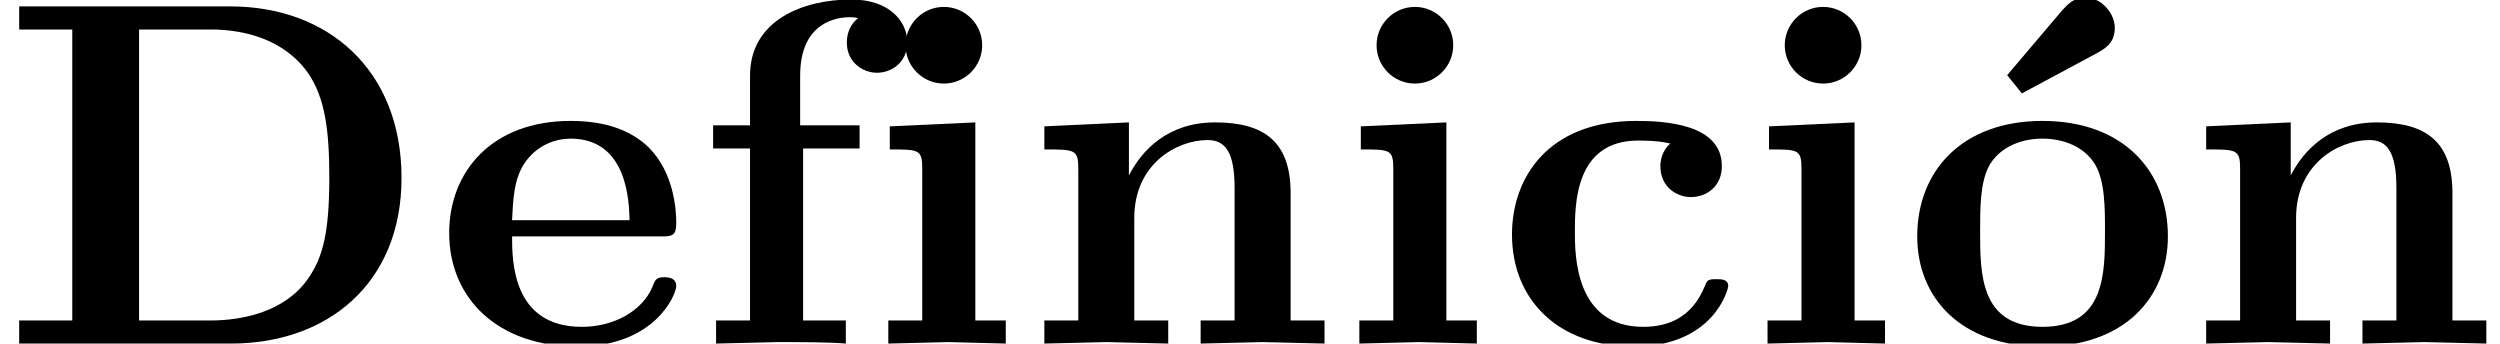 <?xml version='1.0' encoding='UTF-8'?>
<!-- This file was generated by dvisvgm 2.13.3 -->
<svg version='1.1' xmlns='http://www.w3.org/2000/svg' xmlns:xlink='http://www.w3.org/1999/xlink' width='50.675pt' height='6.964pt' viewBox='0 -6.964 50.675 6.964'>
<defs>
<path id='g0-68' d='M8.139-3.357C8.139-5.549 6.645-6.834 4.672-6.834H.389V-6.366H1.465V-.468H.389V0H4.682C6.645 0 8.139-1.225 8.139-3.357ZM6.675-3.367C6.675-2.281 6.555-1.753 6.237-1.305C5.758-.628 4.882-.468 4.274-.468H2.819V-6.366H4.274C4.932-6.366 5.758-6.177 6.247-5.479C6.595-4.971 6.675-4.294 6.675-3.367Z'/>
<path id='g0-99' d='M4.762-1.166C4.762-1.305 4.623-1.305 4.523-1.305C4.344-1.305 4.334-1.285 4.284-1.156C4.025-.528 3.547-.339 3.039-.339C1.654-.339 1.654-1.803 1.654-2.262C1.654-2.819 1.654-4.115 2.939-4.115C3.288-4.115 3.457-4.085 3.587-4.055C3.407-3.895 3.387-3.686 3.387-3.597C3.387-3.158 3.736-2.969 4.005-2.969C4.314-2.969 4.633-3.178 4.633-3.597C4.633-4.453 3.477-4.513 2.899-4.513C1.116-4.513 .379-3.367 .379-2.212C.379-.887 1.315 .06 2.849 .06C4.463 .06 4.762-1.096 4.762-1.166Z'/>
<path id='g0-101' d='M4.922-1.166C4.922-1.345 4.732-1.345 4.682-1.345C4.513-1.345 4.493-1.295 4.433-1.136C4.224-.658 3.656-.339 3.009-.339C1.604-.339 1.594-1.664 1.594-2.172H4.603C4.822-2.172 4.922-2.172 4.922-2.441C4.922-2.75 4.862-3.477 4.364-3.975C3.995-4.334 3.467-4.513 2.78-4.513C1.186-4.513 .319-3.487 .319-2.242C.319-.907 1.315 .06 2.919 .06C4.493 .06 4.922-.996 4.922-1.166ZM3.975-2.501H1.594C1.614-2.889 1.624-3.308 1.833-3.636C2.092-4.035 2.491-4.154 2.78-4.154C3.945-4.154 3.965-2.849 3.975-2.501Z'/>
<path id='g0-102' d='M4.354-6.107C4.354-6.526 3.995-6.974 3.218-6.974C2.242-6.974 1.166-6.555 1.166-5.43V-4.423H.418V-3.955H1.166V-.468H.478V0L1.733-.03C2.112-.03 2.75-.03 3.108 0V-.468H2.242V-3.955H3.387V-4.423H2.182V-5.43C2.182-6.526 2.939-6.615 3.188-6.615C3.238-6.615 3.288-6.615 3.357-6.595C3.208-6.486 3.128-6.296 3.128-6.107C3.128-5.679 3.477-5.489 3.736-5.489C4.035-5.489 4.354-5.699 4.354-6.107Z'/>
<path id='g0-105' d='M2.849 0V-.468H2.232V-4.483L.498-4.403V-3.935C1.086-3.935 1.156-3.935 1.156-3.547V-.468H.468V0L1.684-.03L2.849 0ZM2.371-6.047C2.371-6.476 2.022-6.824 1.594-6.824S.817-6.476 .817-6.047S1.166-5.27 1.594-5.27S2.371-5.619 2.371-6.047Z'/>
<path id='g0-110' d='M6.127 0V-.468H5.44V-3.049C5.44-4.095 4.902-4.483 3.905-4.483C2.949-4.483 2.421-3.915 2.162-3.407V-4.483L.448-4.403V-3.935C1.066-3.935 1.136-3.935 1.136-3.547V-.468H.448V0L1.704-.03L2.959 0V-.468H2.271V-2.55C2.271-3.636 3.128-4.125 3.756-4.125C4.095-4.125 4.304-3.915 4.304-3.158V-.468H3.616V0L4.872-.03L6.127 0Z'/>
<path id='g0-243' d='M5.4-2.172C5.4-3.507 4.483-4.513 2.859-4.513C1.225-4.513 .319-3.497 .319-2.172C.319-.936 1.196 .06 2.859 .06C4.533 .06 5.4-.946 5.4-2.172ZM4.125-2.281C4.125-1.415 4.125-.339 2.859-.339S1.594-1.415 1.594-2.281C1.594-2.73 1.594-3.238 1.763-3.577C1.953-3.945 2.371-4.154 2.859-4.154C3.278-4.154 3.696-3.995 3.915-3.646C4.125-3.308 4.125-2.76 4.125-2.281ZM4.324-6.396C4.324-6.705 4.045-7.014 3.726-7.014C3.497-7.014 3.377-6.884 3.258-6.755L2.142-5.44L2.441-5.071L3.945-5.878C4.105-5.968 4.324-6.077 4.324-6.396Z'/>
</defs>
<g id='page1'>
<use x='0' y='0' xlink:href='#g0-68'/>
<use x='8.786' y='0' xlink:href='#g0-101'/>
<use x='14.037' y='0' xlink:href='#g0-102'/>
<use x='17.538' y='0' xlink:href='#g0-105'/>
<use x='20.721' y='0' xlink:href='#g0-110'/>
<use x='27.086' y='0' xlink:href='#g0-105'/>
<use x='30.269' y='0' xlink:href='#g0-99'/>
<use x='35.36' y='0' xlink:href='#g0-105'/>
<use x='38.543' y='0' xlink:href='#g0-243'/>
<use x='44.271' y='0' xlink:href='#g0-110'/>
</g>
</svg>